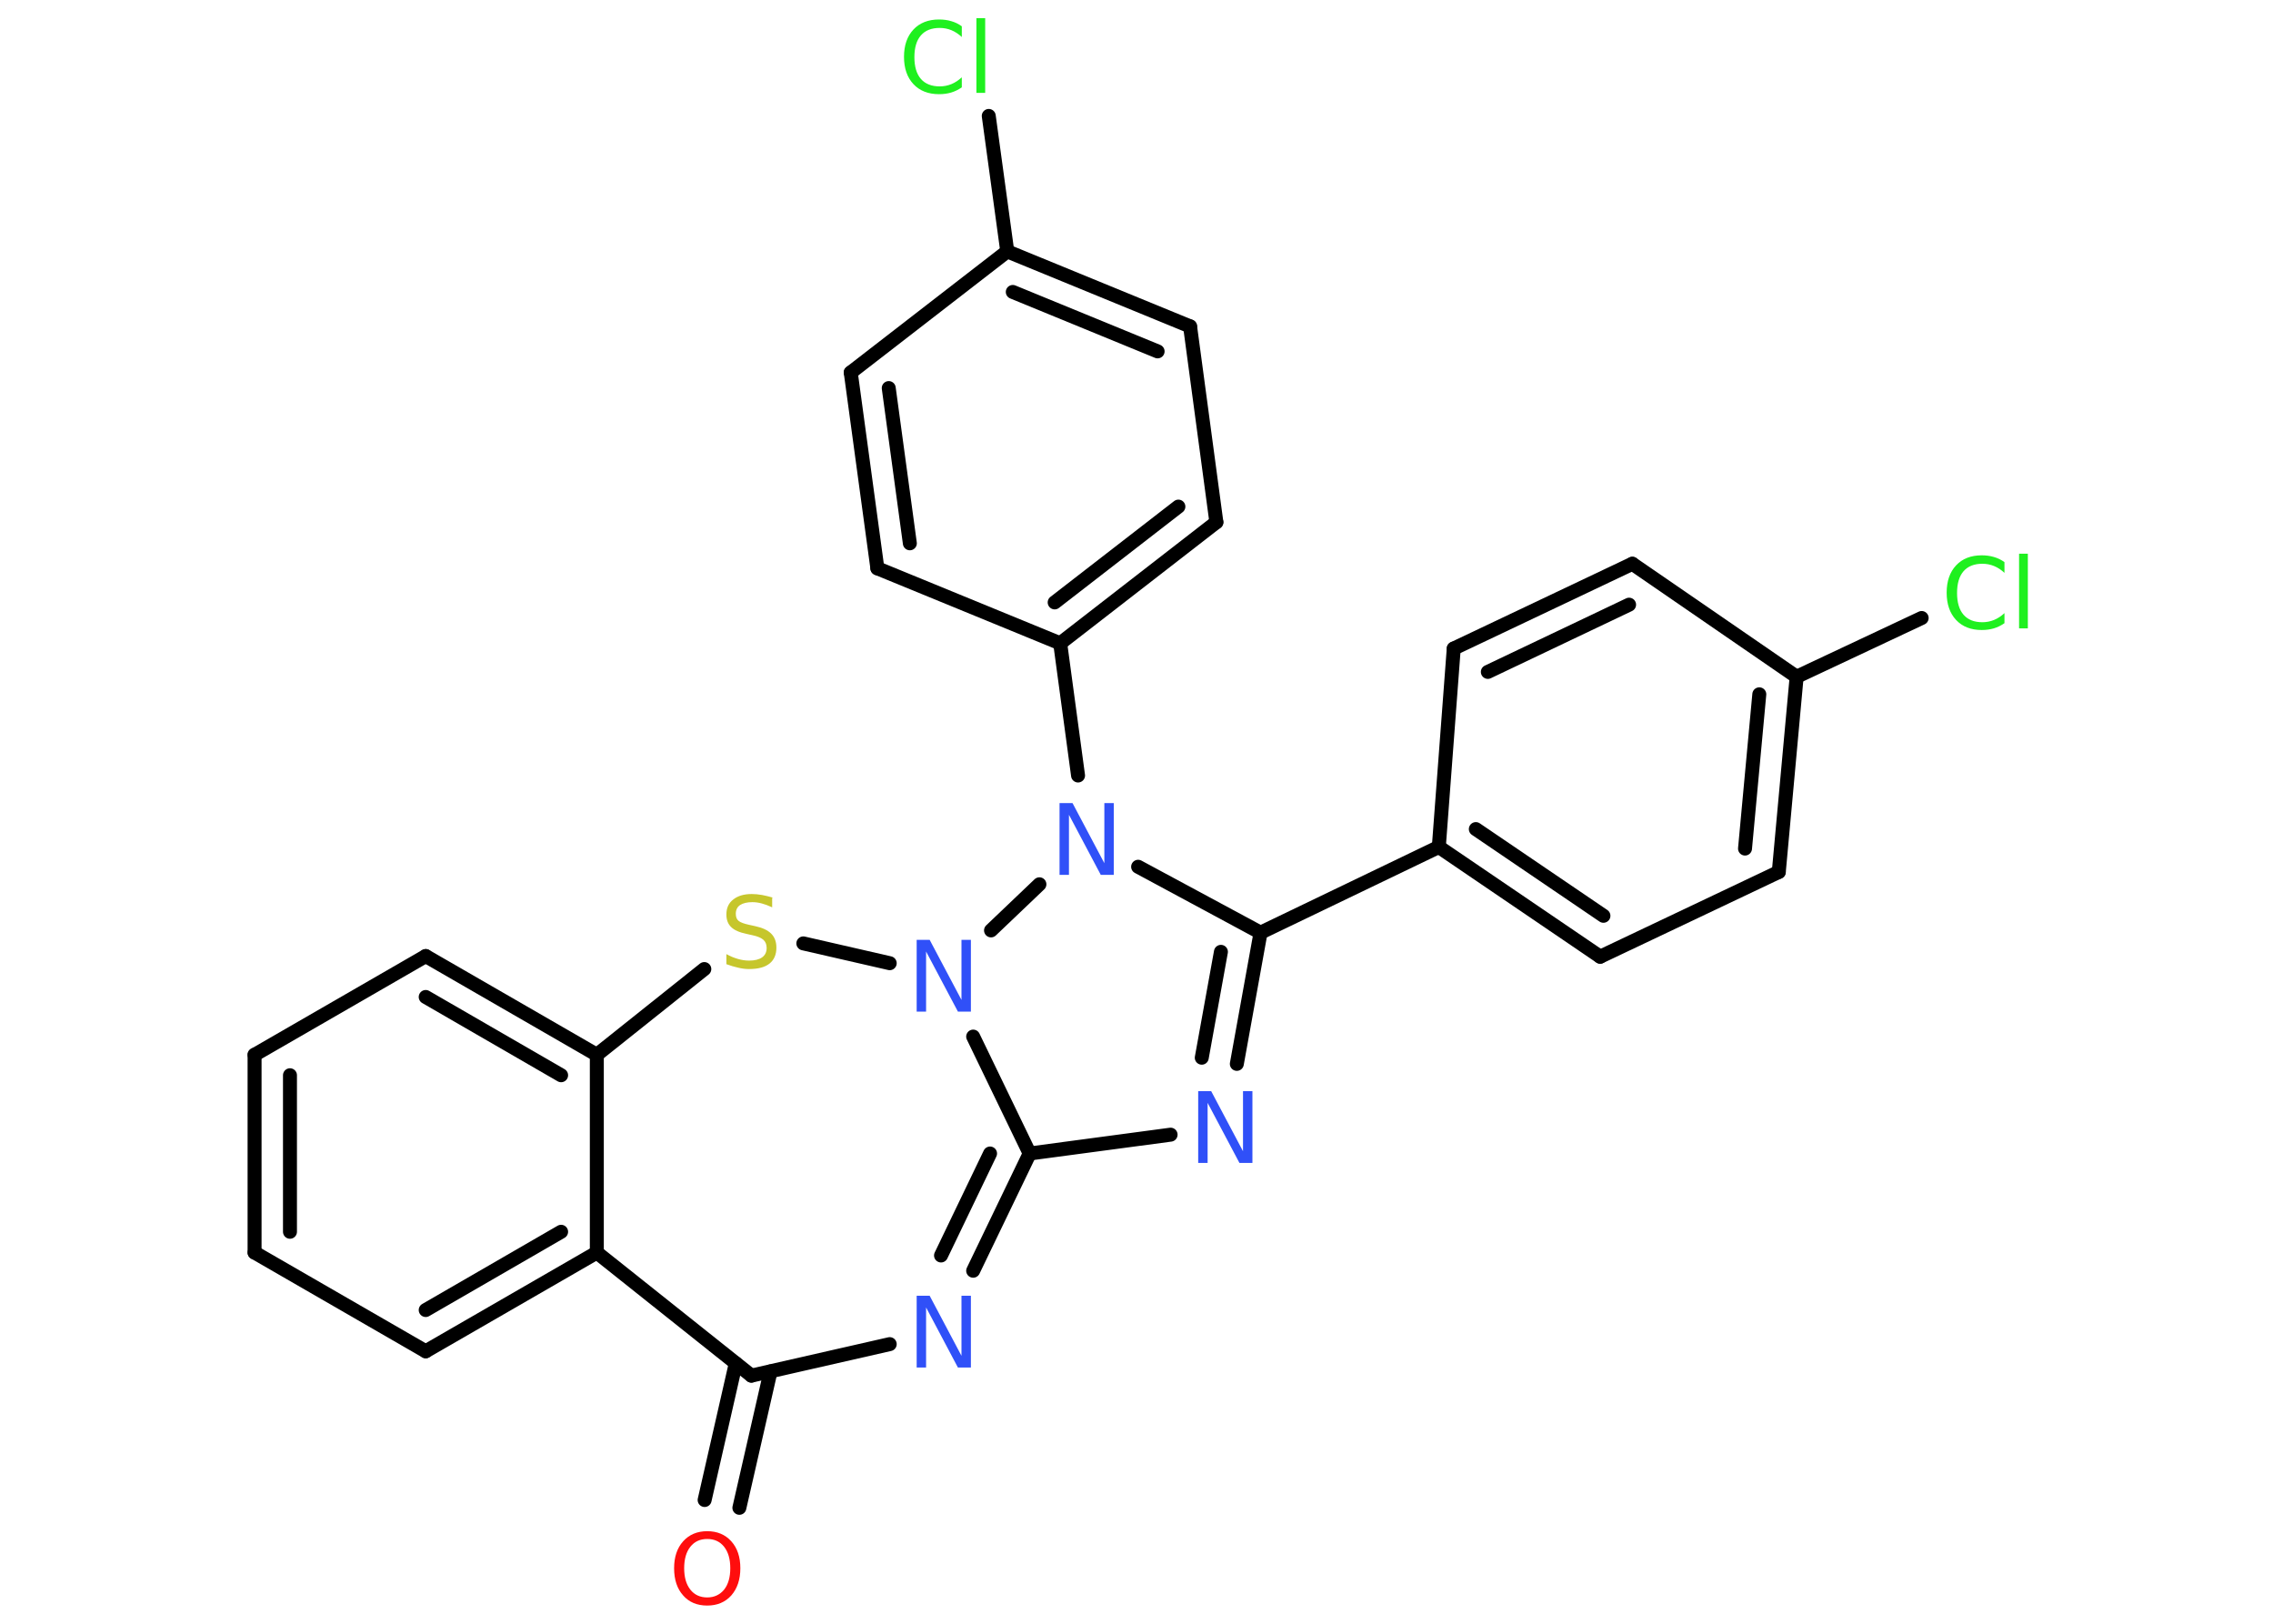 <?xml version='1.0' encoding='UTF-8'?>
<!DOCTYPE svg PUBLIC "-//W3C//DTD SVG 1.1//EN" "http://www.w3.org/Graphics/SVG/1.1/DTD/svg11.dtd">
<svg version='1.2' xmlns='http://www.w3.org/2000/svg' xmlns:xlink='http://www.w3.org/1999/xlink' width='70.0mm' height='50.0mm' viewBox='0 0 70.0 50.0'>
  <desc>Generated by the Chemistry Development Kit (http://github.com/cdk)</desc>
  <g stroke-linecap='round' stroke-linejoin='round' stroke='#000000' stroke-width='.43' fill='#3050F8'>
    <rect x='.0' y='.0' width='70.0' height='50.0' fill='#FFFFFF' stroke='none'/>
    <g id='mol1' class='mol'>
      <g id='mol1bnd1' class='bond'>
        <line x1='21.7' y1='46.19' x2='22.66' y2='41.98'/>
        <line x1='22.77' y1='46.43' x2='23.73' y2='42.23'/>
      </g>
      <line id='mol1bnd2' class='bond' x1='23.14' y1='42.36' x2='27.4' y2='41.39'/>
      <g id='mol1bnd3' class='bond'>
        <line x1='29.97' y1='39.13' x2='31.71' y2='35.52'/>
        <line x1='28.98' y1='38.66' x2='30.49' y2='35.52'/>
      </g>
      <line id='mol1bnd4' class='bond' x1='31.71' y1='35.52' x2='36.05' y2='34.94'/>
      <g id='mol1bnd5' class='bond'>
        <line x1='38.09' y1='32.76' x2='38.82' y2='28.72'/>
        <line x1='37.01' y1='32.57' x2='37.6' y2='29.31'/>
      </g>
      <line id='mol1bnd6' class='bond' x1='38.82' y1='28.72' x2='44.31' y2='26.08'/>
      <g id='mol1bnd7' class='bond'>
        <line x1='44.31' y1='26.08' x2='49.28' y2='29.46'/>
        <line x1='45.45' y1='25.53' x2='49.38' y2='28.2'/>
      </g>
      <line id='mol1bnd8' class='bond' x1='49.28' y1='29.46' x2='54.78' y2='26.85'/>
      <g id='mol1bnd9' class='bond'>
        <line x1='54.78' y1='26.85' x2='55.33' y2='20.84'/>
        <line x1='53.74' y1='26.13' x2='54.18' y2='21.38'/>
      </g>
      <line id='mol1bnd10' class='bond' x1='55.33' y1='20.84' x2='59.18' y2='19.03'/>
      <line id='mol1bnd11' class='bond' x1='55.33' y1='20.84' x2='50.27' y2='17.36'/>
      <g id='mol1bnd12' class='bond'>
        <line x1='50.27' y1='17.36' x2='44.77' y2='19.97'/>
        <line x1='50.17' y1='18.62' x2='45.82' y2='20.69'/>
      </g>
      <line id='mol1bnd13' class='bond' x1='44.31' y1='26.08' x2='44.77' y2='19.97'/>
      <line id='mol1bnd14' class='bond' x1='38.82' y1='28.72' x2='35.05' y2='26.69'/>
      <line id='mol1bnd15' class='bond' x1='33.2' y1='23.88' x2='32.65' y2='19.81'/>
      <g id='mol1bnd16' class='bond'>
        <line x1='32.65' y1='19.81' x2='37.46' y2='16.08'/>
        <line x1='32.48' y1='18.55' x2='36.29' y2='15.6'/>
      </g>
      <line id='mol1bnd17' class='bond' x1='37.46' y1='16.08' x2='36.65' y2='10.05'/>
      <g id='mol1bnd18' class='bond'>
        <line x1='36.65' y1='10.05' x2='31.02' y2='7.74'/>
        <line x1='35.65' y1='10.82' x2='31.19' y2='8.99'/>
      </g>
      <line id='mol1bnd19' class='bond' x1='31.02' y1='7.74' x2='30.45' y2='3.57'/>
      <line id='mol1bnd20' class='bond' x1='31.02' y1='7.74' x2='26.2' y2='11.47'/>
      <g id='mol1bnd21' class='bond'>
        <line x1='26.2' y1='11.47' x2='27.02' y2='17.5'/>
        <line x1='27.37' y1='11.95' x2='28.02' y2='16.73'/>
      </g>
      <line id='mol1bnd22' class='bond' x1='32.65' y1='19.81' x2='27.02' y2='17.5'/>
      <line id='mol1bnd23' class='bond' x1='32.01' y1='27.23' x2='30.52' y2='28.65'/>
      <line id='mol1bnd24' class='bond' x1='31.71' y1='35.52' x2='29.97' y2='31.92'/>
      <line id='mol1bnd25' class='bond' x1='27.4' y1='29.66' x2='24.74' y2='29.05'/>
      <line id='mol1bnd26' class='bond' x1='21.69' y1='29.84' x2='18.38' y2='32.48'/>
      <g id='mol1bnd27' class='bond'>
        <line x1='18.38' y1='32.48' x2='13.11' y2='29.44'/>
        <line x1='17.28' y1='33.11' x2='13.11' y2='30.7'/>
      </g>
      <line id='mol1bnd28' class='bond' x1='13.11' y1='29.44' x2='7.84' y2='32.48'/>
      <g id='mol1bnd29' class='bond'>
        <line x1='7.84' y1='32.48' x2='7.84' y2='38.57'/>
        <line x1='8.93' y1='33.11' x2='8.93' y2='37.93'/>
      </g>
      <line id='mol1bnd30' class='bond' x1='7.84' y1='38.57' x2='13.11' y2='41.61'/>
      <g id='mol1bnd31' class='bond'>
        <line x1='13.11' y1='41.61' x2='18.38' y2='38.57'/>
        <line x1='13.11' y1='40.34' x2='17.28' y2='37.93'/>
      </g>
      <line id='mol1bnd32' class='bond' x1='18.38' y1='32.48' x2='18.38' y2='38.57'/>
      <line id='mol1bnd33' class='bond' x1='23.14' y1='42.36' x2='18.38' y2='38.57'/>
      <path id='mol1atm1' class='atom' d='M21.78 47.39q-.33 .0 -.52 .24q-.19 .24 -.19 .66q.0 .42 .19 .66q.19 .24 .52 .24q.32 .0 .52 -.24q.19 -.24 .19 -.66q.0 -.42 -.19 -.66q-.19 -.24 -.52 -.24zM21.78 47.15q.46 .0 .74 .31q.28 .31 .28 .83q.0 .52 -.28 .84q-.28 .31 -.74 .31q-.47 .0 -.74 -.31q-.28 -.31 -.28 -.84q.0 -.52 .28 -.83q.28 -.31 .74 -.31z' stroke='none' fill='#FF0D0D'/>
      <path id='mol1atm3' class='atom' d='M28.23 39.9h.4l.98 1.85v-1.85h.29v2.21h-.4l-.98 -1.85v1.85h-.29v-2.21z' stroke='none'/>
      <path id='mol1atm5' class='atom' d='M36.9 33.6h.4l.98 1.85v-1.85h.29v2.21h-.4l-.98 -1.85v1.85h-.29v-2.21z' stroke='none'/>
      <path id='mol1atm11' class='atom' d='M61.73 17.32v.32q-.15 -.14 -.32 -.21q-.17 -.07 -.36 -.07q-.38 .0 -.58 .23q-.2 .23 -.2 .67q.0 .44 .2 .67q.2 .23 .58 .23q.19 .0 .36 -.07q.17 -.07 .32 -.21v.31q-.16 .11 -.33 .16q-.17 .05 -.37 .05q-.5 .0 -.79 -.31q-.29 -.31 -.29 -.84q.0 -.53 .29 -.84q.29 -.31 .79 -.31q.2 .0 .37 .05q.18 .05 .33 .16zM62.18 17.05h.27v2.3h-.27v-2.3z' stroke='none' fill='#1FF01F'/>
      <path id='mol1atm14' class='atom' d='M32.63 24.73h.4l.98 1.85v-1.85h.29v2.21h-.4l-.98 -1.85v1.85h-.29v-2.21z' stroke='none'/>
      <path id='mol1atm19' class='atom' d='M29.62 .82v.32q-.15 -.14 -.32 -.21q-.17 -.07 -.36 -.07q-.38 .0 -.58 .23q-.2 .23 -.2 .67q.0 .44 .2 .67q.2 .23 .58 .23q.19 .0 .36 -.07q.17 -.07 .32 -.21v.31q-.16 .11 -.33 .16q-.17 .05 -.37 .05q-.5 .0 -.79 -.31q-.29 -.31 -.29 -.84q.0 -.53 .29 -.84q.29 -.31 .79 -.31q.2 .0 .37 .05q.18 .05 .33 .16zM30.07 .56h.27v2.3h-.27v-2.3z' stroke='none' fill='#1FF01F'/>
      <path id='mol1atm22' class='atom' d='M28.23 28.94h.4l.98 1.85v-1.85h.29v2.21h-.4l-.98 -1.85v1.85h-.29v-2.21z' stroke='none'/>
      <path id='mol1atm23' class='atom' d='M23.78 27.65v.29q-.17 -.08 -.32 -.12q-.15 -.04 -.29 -.04q-.24 .0 -.38 .09q-.13 .09 -.13 .27q.0 .15 .09 .22q.09 .07 .33 .12l.18 .04q.33 .07 .49 .23q.16 .16 .16 .43q.0 .32 -.21 .49q-.21 .17 -.63 .17q-.16 .0 -.33 -.04q-.18 -.04 -.37 -.11v-.31q.18 .1 .36 .15q.17 .05 .34 .05q.26 .0 .4 -.1q.14 -.1 .14 -.29q.0 -.16 -.1 -.25q-.1 -.09 -.33 -.14l-.18 -.04q-.34 -.07 -.48 -.21q-.15 -.14 -.15 -.39q.0 -.3 .21 -.46q.21 -.17 .57 -.17q.15 .0 .32 .03q.16 .03 .33 .08z' stroke='none' fill='#C6C62C'/>
    </g>
  </g>
</svg>
